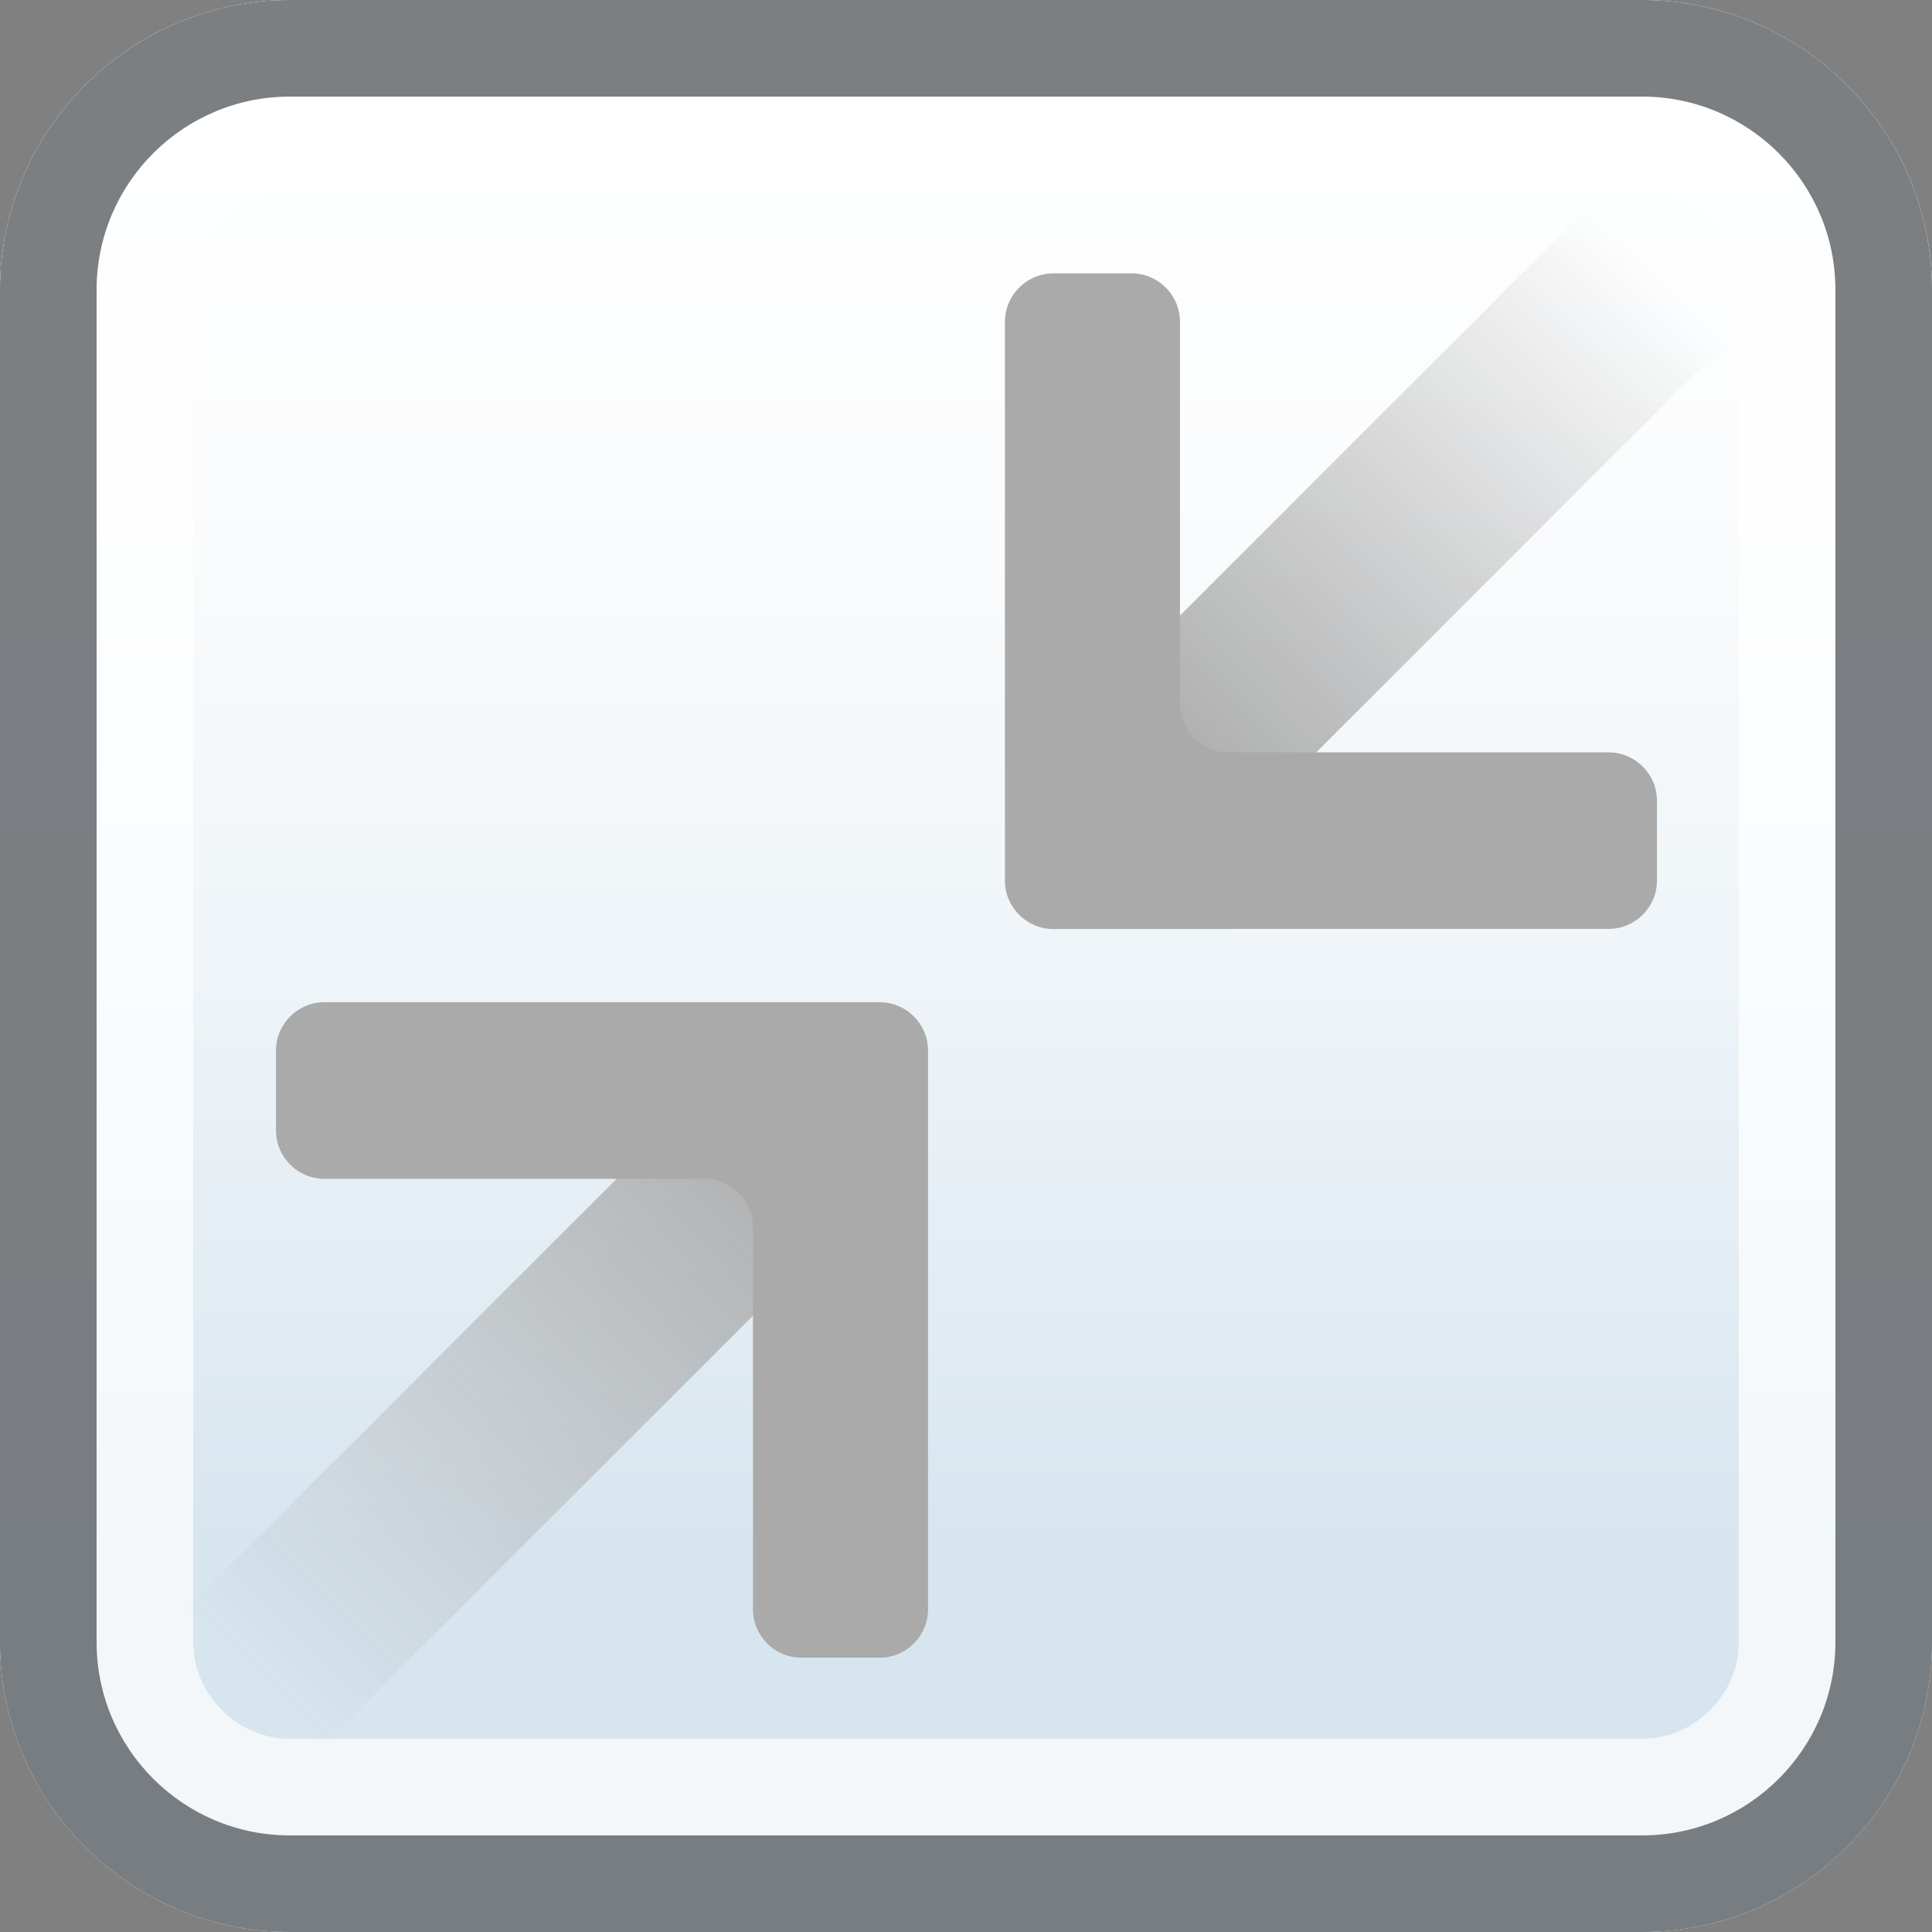 <?xml version="1.0" encoding="iso-8859-1"?><svg xmlns="http://www.w3.org/2000/svg" width="20" height="20" viewBox="0 0 20 20"><rect x="0" y="0" width="20" height="20" fill="#808080" stroke="none"/><g><g><linearGradient id="a" gradientUnits="userSpaceOnUse" x1="9.999" x2="9.999" y2="20"><stop offset="0" stop-color="#fff"/><stop offset=".25" stop-color="#FBFCFD"/><stop offset=".509" stop-color="#EEF4F8"/><stop offset=".771" stop-color="#DAE7F0"/><stop offset=".8" stop-color="#D7E5EF"/></linearGradient><path d="M0 17c0 1.65 1.35 3 3 3h14c1.65 0 3-1.35 3-3V3c0-1.65-1.35-3-3-3H3C1.35 0 0 1.35 0 3v14z" fill="url(#a)"/><path d="M17 2c.542 0 1 .458 1 1v14c0 .542-.458 1-1 1H3c-.542 0-1-.458-1-1V3c0-.542.458-1 1-1h14m0-2H3C1.35 0 0 1.35 0 3v14c0 1.65 1.35 3 3 3h14c1.65 0 3-1.35 3-3V3c0-1.65-1.35-3-3-3z" fill="#fff" opacity=".7"/><path d="M17 1c1.103 0 2 .897 2 2v14c0 1.103-.897 2-2 2H3c-1.103 0-2-.897-2-2V3c0-1.103.897-2 2-2h14m0-1H3C1.35 0 0 1.35 0 3v14c0 1.65 1.35 3 3 3h14c1.65 0 3-1.35 3-3V3c0-1.65-1.35-3-3-3z" fill="#45494D" opacity=".7"/></g><linearGradient id="b" gradientUnits="userSpaceOnUse" x1="24.087" y1="-4.089" x2="35.224" y2="-15.227" gradientTransform="matrix(.737 .263 .263 .737 -4.807 4.807)"><stop offset="0" stop-color="#aaa"/><stop offset=".91" stop-color="#aaa" stop-opacity=".09"/><stop offset="1" stop-color="#aaa" stop-opacity="0"/></linearGradient><path fill="url(#b)" d="M17.867 3.547L12.584 8.83 11.17 7.418l5.283-5.284z"/><linearGradient id="c" gradientUnits="userSpaceOnUse" x1="16.939" y1="3.06" x2="28.074" y2="-8.076" gradientTransform="matrix(.764 .236 .236 .764 -11.03 11.03)"><stop offset="0" stop-color="#aaa" stop-opacity="0"/><stop offset=".09" stop-color="#aaa" stop-opacity=".09"/><stop offset="1" stop-color="#aaa"/></linearGradient><path fill="url(#c)" d="M9.232 12.183l-5.886 5.885-1.414-1.414 5.886-5.885z"/><path d="M7.287 10.375h-3.93c-.275 0-.5.225-.5.5v.828c0 .275.225.5.5.5h3.938c.273 0 .5.226.5.5v3.957c0 .275.225.5.5.5h.812c.275 0 .5-.225.5-.5v-5.785c0-.275-.225-.5-.5-.5h-1.82zM12.723 9.616h3.93c.273 0 .5-.225.5-.5v-.828c0-.275-.227-.5-.5-.5h-3.938c-.275 0-.5-.226-.5-.5V3.33c0-.274-.225-.5-.5-.5h-.812c-.275 0-.5.226-.5.5V9.117c0 .275.225.5.5.5h1.82z" fill="#aaa" enable-background="new"/></g></svg>
